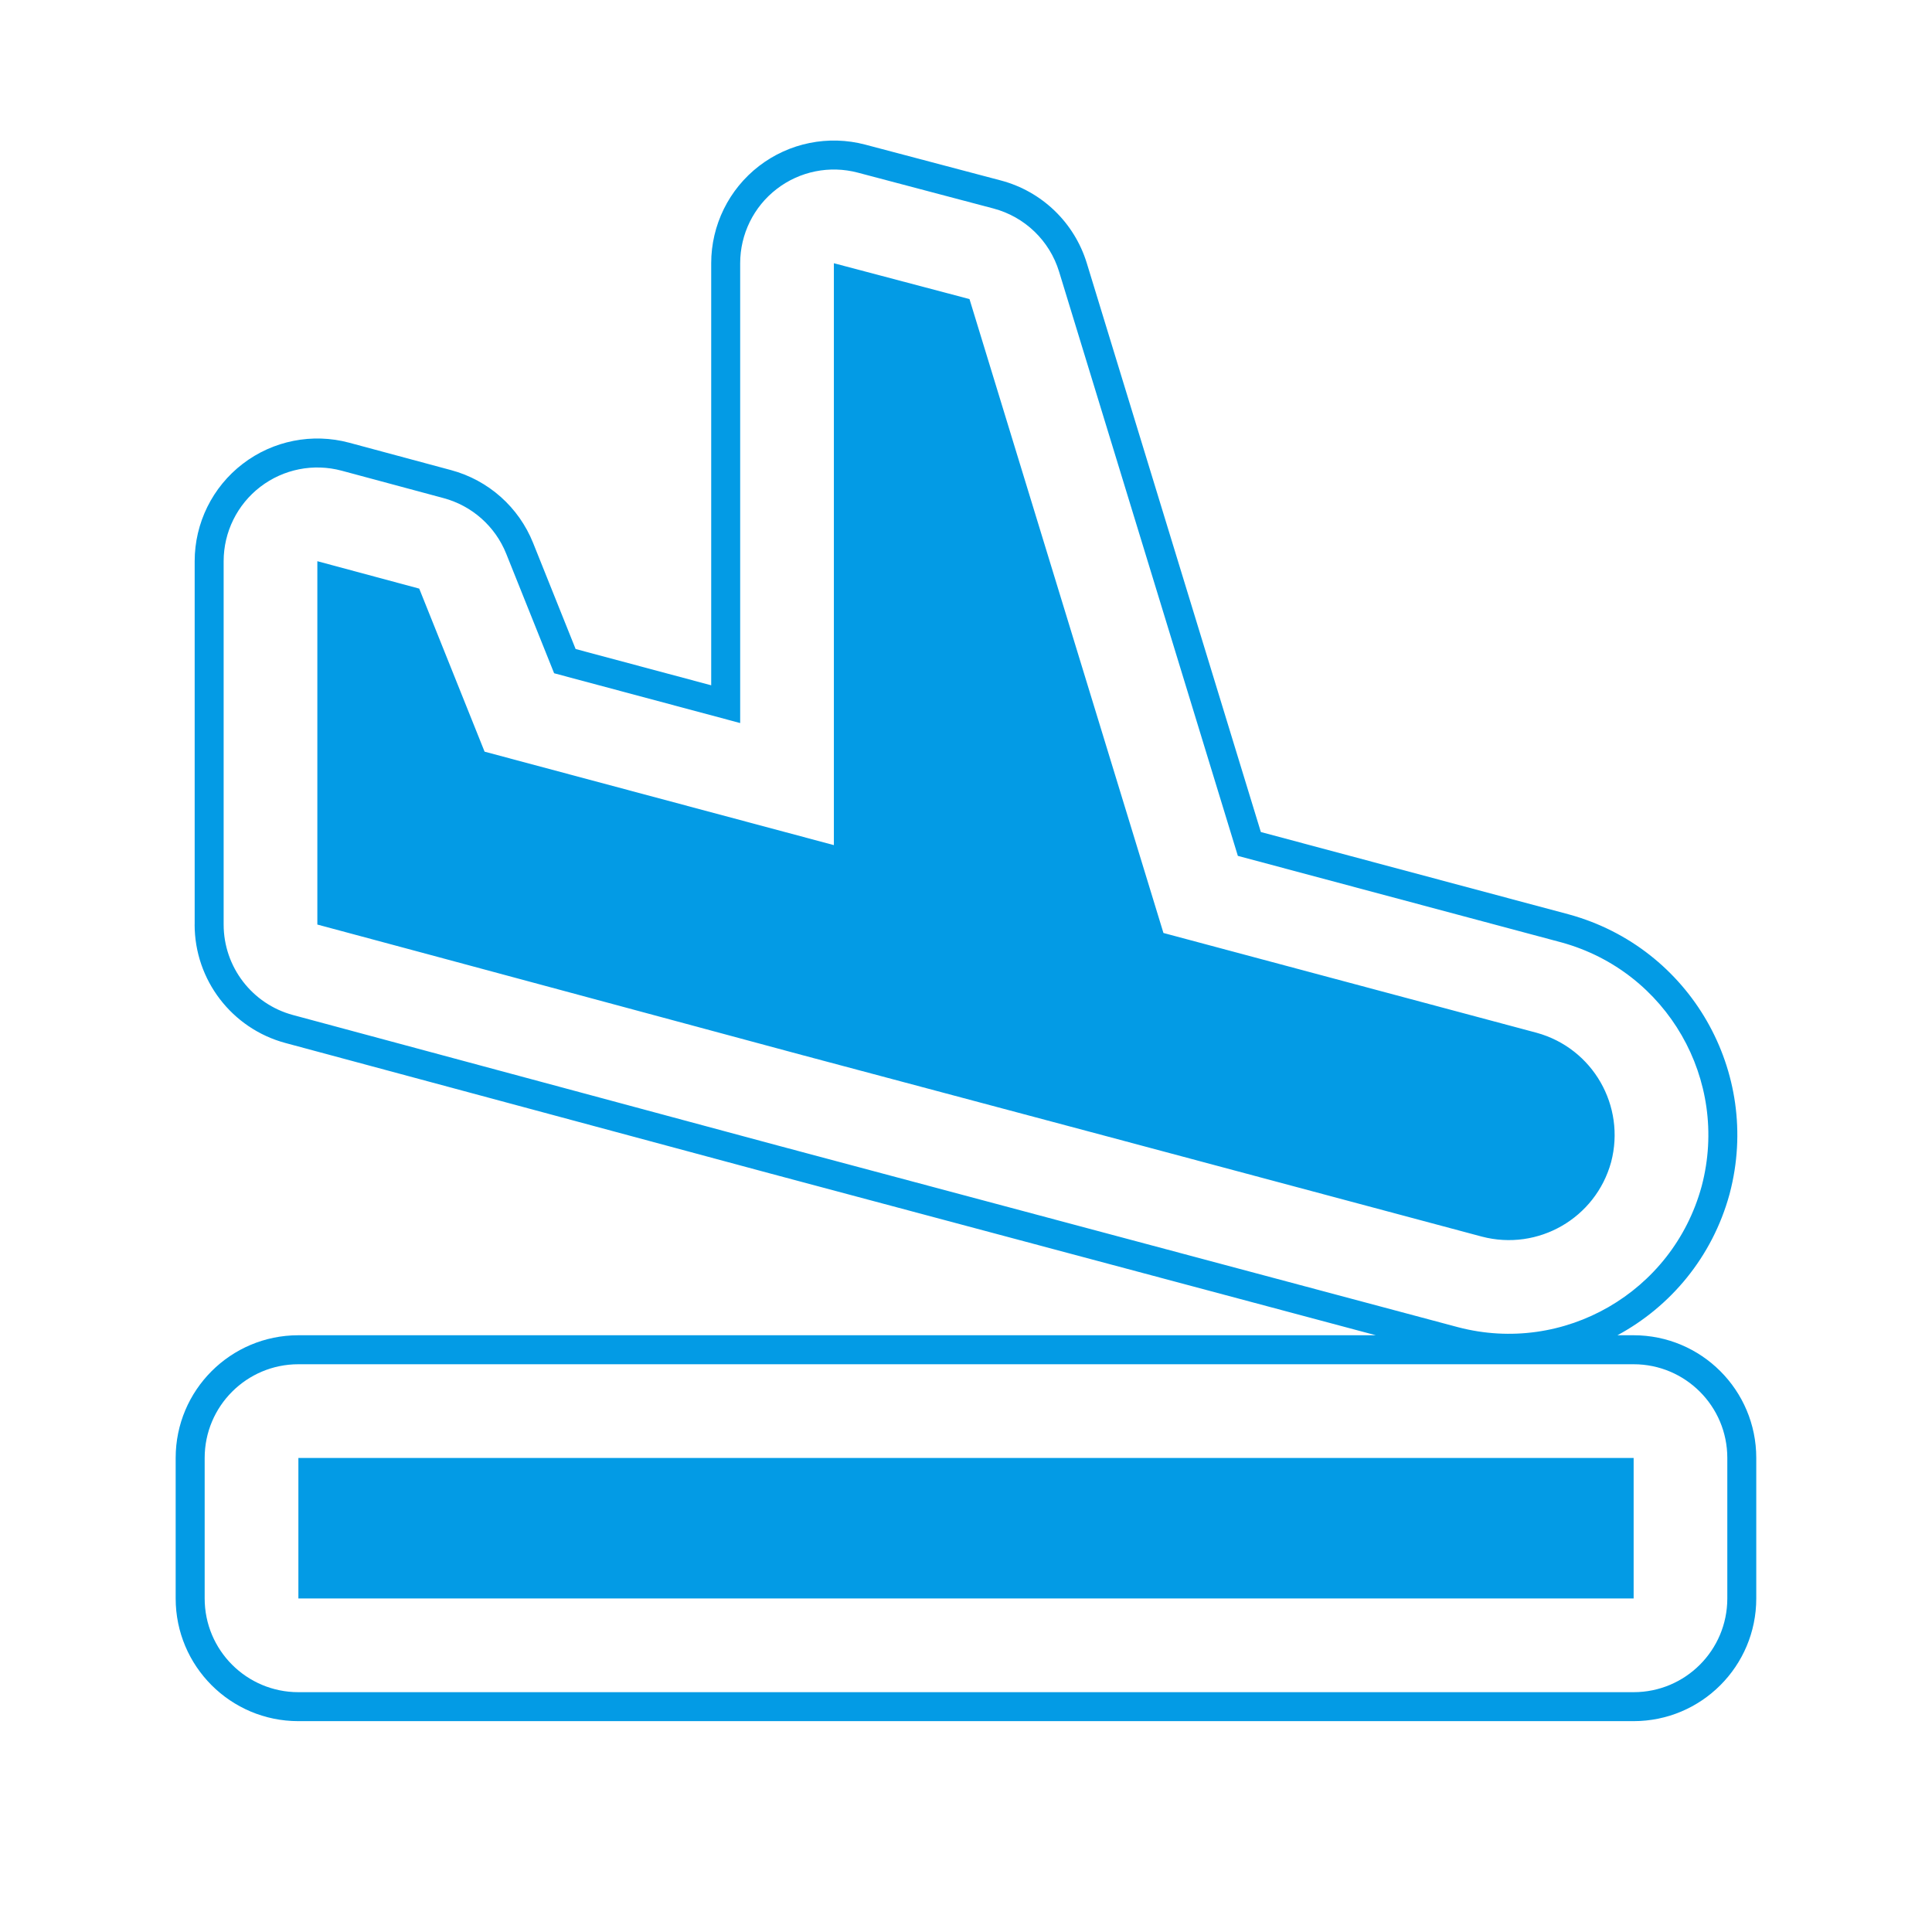 <svg version="1.1" xmlns="http://www.w3.org/2000/svg" xmlns:xlink="http://www.w3.org/1999/xlink" viewBox="0,0,1024,1024">
	<!-- Color names: teamapps-color-1 -->
	<desc>flight_land icon - Licensed under Apache License v2.0 (http://www.apache.org/licenses/LICENSE-2.0) - Created with Iconfu.com - Derivative work of Material icons (Copyright Google Inc.)</desc>
	<g fill="none" fill-rule="nonzero" style="mix-blend-mode: normal">
		<g color="#039be5" class="teamapps-color-1">
			<path d="M103.18,490.03v-192.58c0,-20.23 9.41,-39.3 25.47,-51.61c16.05,-12.31 36.92,-16.44 56.45,-11.19l54,14.53c19.75,5.31 35.85,19.61 43.46,38.6l22.53,56.21l71.86,19.23v-223.7c0,-20.18 9.37,-39.21 25.35,-51.52c15.99,-12.31 36.78,-16.5 56.29,-11.35l71.88,19c21.75,5.75 38.98,22.33 45.56,43.84l92.25,301.5l163.41,43.7c64.23,17.67 101.97,83.6 85.13,147.74c-0.06,0.22 -0.11,0.43 -0.17,0.65c-9.14,33.24 -31.25,59.45 -59.37,74.63h8.56c35.91,0 65.02,29.11 65.02,65.02v74.49c0,35.91 -29.11,65.02 -65.02,65.02h-707.71c-35.91,0 -65.02,-29.11 -65.02,-65.02v-74.49c0,-35.91 29.11,-65.02 65.02,-65.02h571.1l-320.46,-85.59l-257.49,-69.31c-28.39,-7.64 -48.12,-33.39 -48.12,-62.79zM155.29,537.98l257.47,69.31l360.02,96.15c56.11,14.73 113.65,-18.42 129.06,-74.44c0.04,-0.16 0.09,-0.31 0.13,-0.47c14.71,-56.03 -18.25,-113.6 -74.35,-129.03l-171.53,-45.87l-94.75,-309.65c-5.03,-16.43 -18.19,-29.09 -34.8,-33.48l-71.88,-19c-14.9,-3.94 -30.78,-0.74 -42.99,8.67c-12.21,9.4 -19.36,23.94 -19.36,39.35v243.71l-98.61,-26.39l-25.39,-63.35c-5.81,-14.5 -18.11,-25.42 -33.2,-29.48l-54,-14.53c-14.92,-4.01 -30.85,-0.86 -43.12,8.54c-12.26,9.4 -19.45,23.97 -19.45,39.42v192.58c0,22.46 15.07,42.12 36.75,47.96zM108.48,772.74v74.49c0,27.43 22.24,49.66 49.66,49.66h707.71c27.43,0 49.66,-22.24 49.66,-49.66v-74.49c0,-27.43 -22.24,-49.66 -49.66,-49.66h-707.71c-27.43,0 -49.66,22.24 -49.66,49.66zM227.79,506.04l-59.59,-16.01v-192.58l54,14.53l34.64,86.42l185.13,49.53v-308.41l71.88,19l102.8,335.98l197.79,52.89c29.8,8.2 47.31,38.74 39.49,68.54c-8.2,29.8 -38.74,47.31 -68.54,39.49l-197.79,-52.9l-162.03,-43.2zM158.15,772.74h707.71v74.49h-707.71z" fill="currentColor"/>
		</g>
	</g>
</svg>